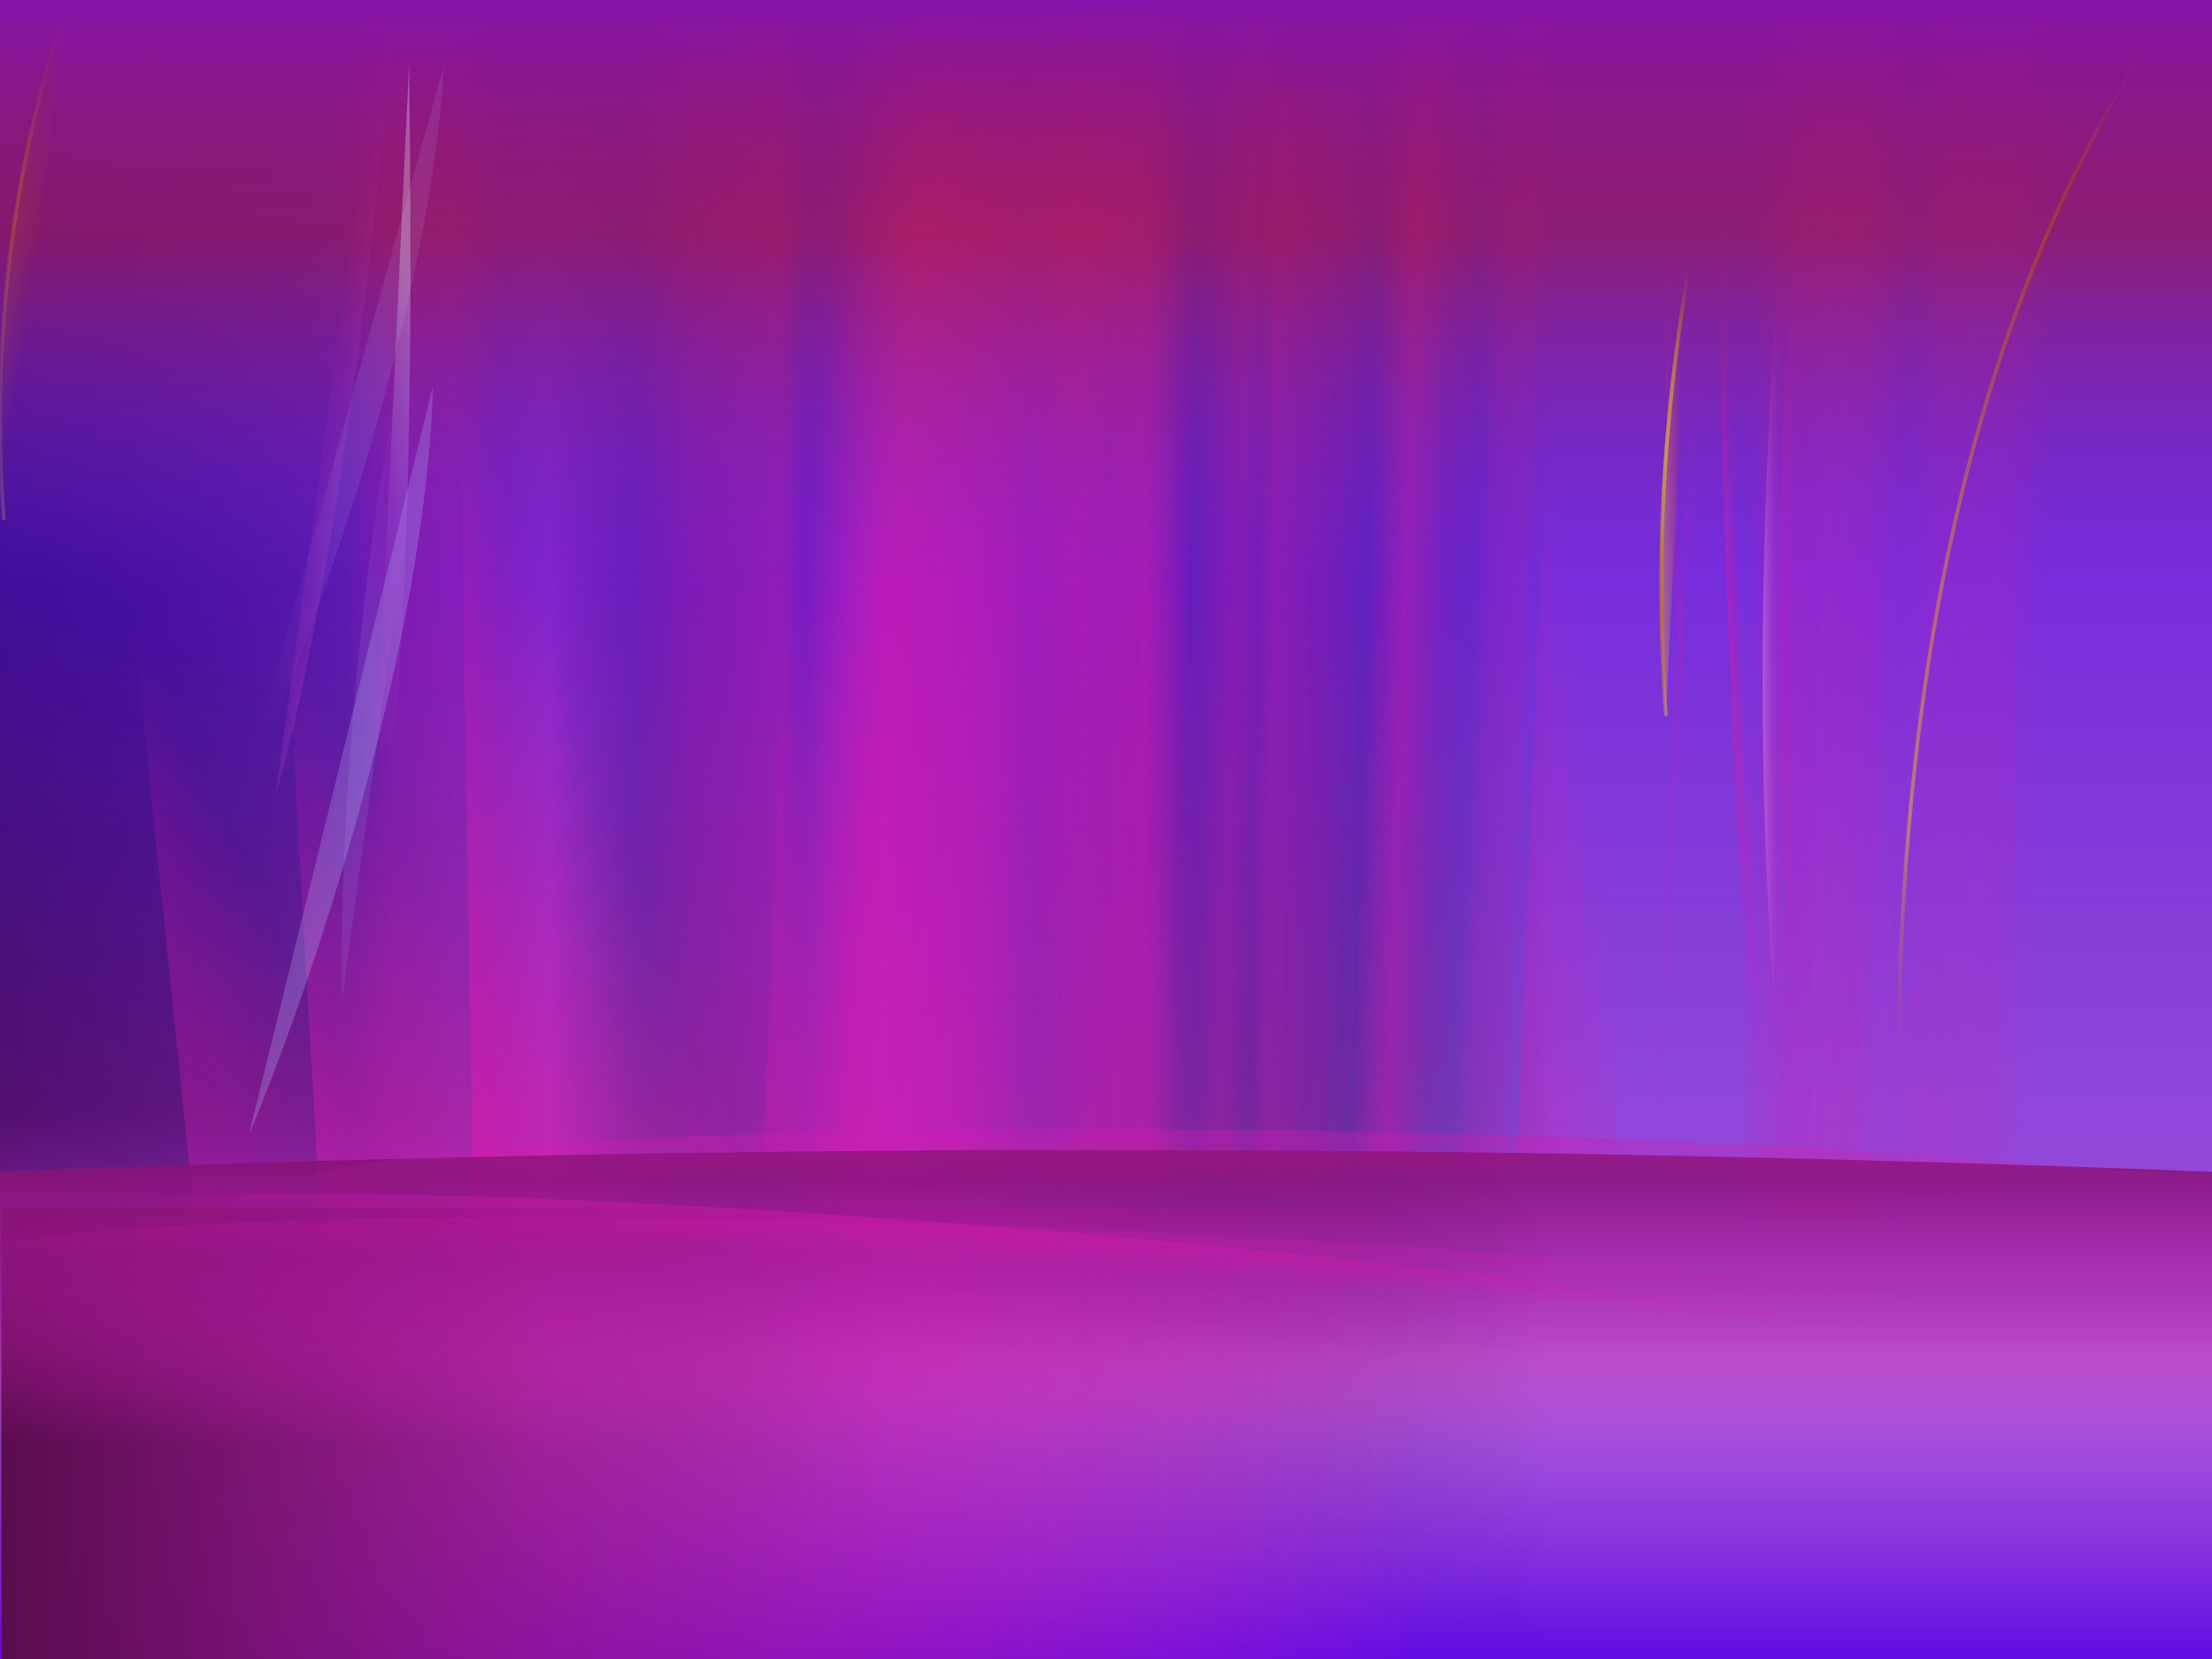 <svg preserveAspectRatio="xMidYMid slice" id="aurora" viewBox="0 0 800 600" xmlns="http://www.w3.org/2000/svg">
<style>
@keyframes anim1 {
    from {opacity: 0;}
    to {opacity: 1;}
}

@keyframes anim2 {
    from {opacity: 1;}
    to {opacity: 0.1;}
}

@keyframes anim3 {
    from {transform: translate(686px, 17.98px);}
    to {transform: translate(700px, 17.98px);}
}

@keyframes anim4 {
    from {opacity: 1;}
    to {opacity: 0;}
}

@keyframes anim5 {
    from {opacity: .6;}
    to {opacity: .2;}
}

@keyframes anim6 {
    from {transform: translateX(0);}
    to {transform: translateX(15px);}
}

@keyframes anim7 {
    from {transform: translateX(690px) translateY(201.98px);}
    to {transform: translateX(705px) translateY(201.98px);}
}

@keyframes anim8 {
    from {transform: translateX(630px);}
    to {transform: translateX(615px);}
}

@keyframes anim9 {
    from {transform: translateX(0);}
    to {transform: translateX(200px);}
}

@keyframes anim10 {
    from {opacity: .7;}
    to {opacity:.1;}
}

@keyframes anim11 {
    from {opacity: 0}
    to {opacity: .5;}
}

@keyframes anim12 {
    from {transform: translateX(0);}
    to {transform: translateX(-10px);}
}

@keyframes anim13 {
    from {transform: translateX(0);}
    to {transform: translateX(-10px);}
}

@keyframes anim14 {
    from {transform: translateX(-10px);}
    to {transform: translateX(10px);}
}
</style>
   <defs>
            <linearGradient id="rect1">
                <stop offset="0%"  stop-color="#7c0eab" />
                <stop offset="25%" stop-color="rgba(209, 27, 173,0.678)" />
                <stop offset="40%" stop-color="#d459c1" />
                <stop offset="70%" stop-color="rgba(121, 63, 166,0.956)" />
            </linearGradient>
            <linearGradient id="rect2">
                <stop offset="0%"  stop-color="rgba(0,0,0,0)" />
                <stop offset="25%" stop-color="#e048b3" />
                <stop offset="40%" stop-color="rgba(0,0,0,0)" />
                <stop offset="70%" stop-color="#bb62de" />
            </linearGradient>
            <linearGradient id="rect3">
                <stop offset="0%"  stop-color="rgba(0,0,0,0.933)" />
                <stop offset="25%" stop-color="rgba(0,0,0,0)" />
                <stop offset="40%" stop-color="#eb34c0" />
                <stop offset="70%" stop-color="rgba(0,0,0,0)" />
            </linearGradient>
            <linearGradient id="rect4" gradientTransform="rotate(90)">
                <stop offset="0%"  stop-color="#620be3" />
                <stop offset="67%" stop-color="rgba(76, 27, 209,0.388)" />
                <stop offset="82%" stop-color="rgba(179, 99, 214,0.737)" />
                <stop offset="100%" stop-color="#620be3" />
            </linearGradient>

            <linearGradient id="path1">
                <stop offset="0%" stop-color="rgba(222, 31, 196,1)" />
                <stop offset="100%" stop-color="rgba(222, 31, 196,0)" />
            </linearGradient>

            <linearGradient id="path2">
                <stop offset="0%" stop-color="rgba(0,0,0,0.6)" />
                <stop offset="100%" stop-color="rgba(222, 31, 196,0)" />
            </linearGradient>

            <linearGradient id="path3" gradientTransform="rotate(90)">
                <stop offset="0%" stop-color="rgba(222, 31, 196,0.823)" />
                <stop offset="58%" stop-color="rgba(222, 31, 196,0)" />
            </linearGradient>

            <linearGradient id="path4" gradientTransform="rotate(90)">
                <stop offset="0%" stop-color="rgba(0,0,0,0.4)" />
                <stop offset="58%" stop-color="rgba(222, 31, 196,0)" />
            </linearGradient>

            <linearGradient id="path5" gradientTransform="rotate(90)">
                <stop offset="0%" stop-color="#8513a8" />
                <stop offset="40%" stop-color="rgba(163, 33, 46,0.588)" />
                <stop offset="100%" stop-color="rgba(121, 63, 166,0)" />
            </linearGradient>

            <linearGradient id="path6">
                <stop offset="0%" stop-color="rgba(209, 27, 173,0)" />
                <stop offset="30%" stop-color="rgba(209, 27, 173,0.27)" />
                <stop offset="71%" stop-color="rgba(209, 27, 173,0.356)" />
                <stop offset="100%" stop-color="rgba(209, 27, 173,0)" />
            </linearGradient>

            <linearGradient id="strokepath7">
                <stop offset="0%" stop-color="rgba(217, 176, 72,0)" />
                <stop offset="40%" stop-color="rgba(217, 176, 72,0.619)" />
                <stop offset="75%" stop-color="rgba(186, 111, 26,0.619)" />
                <stop offset="100%" stop-color="rgba(186, 111, 26,0)" />
            </linearGradient>
            <linearGradient id="path7" gradientTransform="rotate(0.46)">
                <stop offset="0%" stop-color="rgba(186, 186, 186,0.796)" />
                <stop offset="79%" stop-color="rgba(186, 111, 26,0)" />
            </linearGradient>

            <linearGradient id="path8" gradientTransform="rotate(0.03)">
                <stop offset="0%" stop-color="rgba(209, 27, 173,0.549)" />
                <stop offset="45%" stop-color="rgba(209, 27, 173,0)" />
            </linearGradient>

            <linearGradient id="path9">
                <stop offset="0%" stop-color="rgba(209, 27, 173,0)" />
                <stop offset="31%" stop-color="rgba(209, 27, 173,.227)" />
                <stop offset="84%" stop-color="rgba(209, 27, 173,.329)" />
                <stop offset="100%" stop-color="rgba(209, 27, 173,0)" />
            </linearGradient>

            <linearGradient id="path10">
                <stop offset="0%" stop-color="rgba(209, 27, 173,0)" />
                <stop offset="24%" stop-color="rgba(209, 27, 173,.137)" />
                <stop offset="77%" stop-color="rgba(209, 27, 173,.152)" />
                <stop offset="100%" stop-color="rgba(209, 27, 173,0)" />
            </linearGradient>

            <linearGradient id="path10">
                <stop offset="0%" stop-color="rgba(209, 27, 173,0)" />
                <stop offset="24%" stop-color="rgba(209, 27, 173,.137)" />
                <stop offset="77%" stop-color="rgba(209, 27, 173,.152)" />
                <stop offset="100%" stop-color="rgba(209, 27, 173,0)" />
            </linearGradient>

            <linearGradient id="path11" gradientTransform="rotate(154)">
                <stop offset="0%" stop-color="rgba(209, 27, 173,0)" />
                <stop offset="23%" stop-color="rgba(209, 27, 173,.286)" />
                <stop offset="93%" stop-color="rgba(209, 27, 173,.694)" />
                <stop offset="100%" stop-color="rgba(209, 27, 173,0)" />
            </linearGradient>

            <linearGradient id="path12">
                <stop offset="1%" stop-color="rgba(209, 27, 173,0.549)" />
                <stop offset="53%" stop-color="rgba(209, 27, 173,0)" />
            </linearGradient>

            <linearGradient id="path13">
                <stop offset="0%" stop-color="rgba(209, 27, 173,0)" />
                <stop offset="27%" stop-color="rgba(209, 27, 173,.184)" />
                <stop offset="69%" stop-color="rgba(209, 27, 173,.168)" />
                <stop offset="100%" stop-color="rgba(209, 27, 173,0)" />
            </linearGradient>

            <linearGradient id="path14" gradientTransform="rotate(130)">
                <stop offset="0%" stop-color="rgba(209, 27, 173,0)" />
                <stop offset="25%" stop-color="rgba(209, 27, 173,.152)" />
                <stop offset="77%" stop-color="rgba(209, 27, 173,.356)" />
                <stop offset="100%" stop-color="rgba(209, 27, 173,0)" />
            </linearGradient>

            <linearGradient id="path15" gradientTransform="rotate(125)">
                <stop offset="0%" stop-color="rgba(209, 27, 173,0)" />
                <stop offset="35%" stop-color="rgba(209, 27, 173,.152)" />
                <stop offset="77%" stop-color="rgba(209, 27, 173,.356)" />
                <stop offset="100%" stop-color="rgba(209, 27, 173,0)" />
            </linearGradient>

            <linearGradient id="strokepath16" gradientTransform="rotate(90)">
                <stop offset="0%" stop-color="rgba(217, 176, 72,0)" />
                <stop offset="12%" stop-color="rgba(186, 111, 26,0.721)" />
                <stop offset="77%" stop-color="rgba(217, 176, 72,0.619)" />
                <stop offset="100%" stop-color="rgba(186, 111, 26,0)" />
            </linearGradient>

            <linearGradient id="path17" gradientTransform="rotate(0)">
                <stop offset="0%" stop-color="rgba(209, 27, 173,0)" />
                <stop offset="53%" stop-color="rgba(209, 27, 173,0.329)" />
                <stop offset="100%" stop-color="rgba(209, 27, 173,0)" />
            </linearGradient>

            <linearGradient id="path18" gradientTransform="rotate(-43.71)">
                <stop offset="0%" stop-color="rgba(209, 27, 173,0)" />
                <stop offset="77%" stop-color="rgba(209, 27, 173,1)" />
            </linearGradient>

            <linearGradient id="path19" gradientTransform="rotate(145)">
                <stop offset="0%" stop-color="rgba(209, 27, 173,0)" />
                <stop offset="25%" stop-color="rgba(209, 27, 173,0.152)" />
                <stop offset="77%" stop-color="rgba(209, 27, 173,0.356)" />
                <stop offset="100%" stop-color="rgba(209, 27, 173,0)" />
            </linearGradient>

            <linearGradient id="path20">
                <stop offset="0%" stop-color="rgba(209, 27, 173,0)" />
                <stop offset="29%" stop-color="rgba(209, 27, 173,0.227)" />
                <stop offset="67%" stop-color="rgba(209, 27, 173,0.239)" />
                <stop offset="100%" stop-color="rgba(209, 27, 173,0)" />
            </linearGradient>

            <linearGradient id="path21">
                <stop offset="0%" stop-color="rgba(209, 27, 173,0)" />
                <stop offset="53%" stop-color="rgba(209, 27, 173,0.152)" />
                <stop offset="100%" stop-color="rgba(209, 27, 173,0)" />
            </linearGradient>

            <linearGradient id="path22">
                <stop offset="27%" stop-color="rgba(209, 27, 173,.05)" />
                <stop offset="53%" stop-color="rgba(209, 27, 173,0.066)" />
                <stop offset="100%" stop-color="rgba(209, 27, 173,0)" />
            </linearGradient>

            <linearGradient id="path23" gradientTransform="rotate(-50)">
                <stop offset="0%" stop-color="rgba(209, 27, 173,0)" />
                <stop offset="34%" stop-color="rgba(209, 27, 173,0.356)" />
                <stop offset="92%" stop-color="rgba(209, 27, 173,0.956)" />
                <stop offset="100%" stop-color="rgba(209, 27, 173,0)" />
            </linearGradient>

            <linearGradient id="path24">
                <stop offset="0%" stop-color="rgba(209, 27, 173,0)" />
                <stop offset="29%" stop-color="rgba(209, 27, 173,0.458)" />
                <stop offset="67%" stop-color="rgba(209, 27, 173,0.329)" />
                <stop offset="100%" stop-color="rgba(209, 27, 173,0)" />
            </linearGradient>

            <linearGradient id="path25" gradientTransform="rotate(0.03)">
                <stop offset="0%" stop-color="rgba(209, 27, 173,0.549)" />
                <stop offset="45%" stop-color="rgba(209, 27, 173,0)" />
            </linearGradient>

            <linearGradient id="path26" gradientTransform="rotate(0.07)">
                <stop offset="0%" stop-color="rgba(255,255,255,0.796)" />
                <stop offset="46%" stop-color="rgba(209, 27, 173,0)" />
            </linearGradient>

            <linearGradient id="path27" gradientTransform="rotate(0.03)">
                <stop offset="0%" stop-color="rgba(209, 27, 173,0.329)" />
                <stop offset="45%" stop-color="rgba(209, 27, 173,0)" />
            </linearGradient>

            <linearGradient id="path28" gradientTransform="rotate(0.03)">
                <stop offset="0%" stop-color="rgba(209, 27, 173,0)" />
                <stop offset="53%" stop-color="rgba(209, 27, 173,0.254)" />
                <stop offset="100%" stop-color="rgba(209, 27, 173,0)" />
            </linearGradient>

            <linearGradient id="path29" gradientTransform="rotate(-1.06)">
                <stop offset="0%" stop-color="rgba(209, 27, 173,0)" />
                <stop offset="30%" stop-color="rgba(209, 27, 173,0.082)" />
                <stop offset="84%" stop-color="rgba(209, 27, 173,0.196)" />
                <stop offset="100%" stop-color="rgba(209, 27, 173,0)" />
            </linearGradient>

            <linearGradient id="path30">
                <stop offset="0%" stop-color="rgba(209, 27, 173,0)" />
                <stop offset="25%" stop-color="rgba(209, 27, 173,0.184)" />
                <stop offset="73%" stop-color="rgba(209, 27, 173,0.168)" />
                <stop offset="100%" stop-color="rgba(209, 27, 173,0)" />
            </linearGradient>

            <linearGradient id="strokepath31">
                <stop offset="0%" stop-color="rgba(217, 176, 72,0)" />
                <stop offset="40%" stop-color="rgba(217, 176, 72,0.619)" />
                <stop offset="75%" stop-color="rgba(186, 111, 26,0.619)" />
                <stop offset="100%" stop-color="rgba(186, 111, 26,0)" />
            </linearGradient>
            <linearGradient id="path31" gradientTransform="rotate(50)">
                <stop offset="0%" stop-color="rgba(186, 186, 186,0.796)" />
                <stop offset="79%" stop-color="rgba(186, 111, 26,0)" />
            </linearGradient>

            <linearGradient id="path32" gradientTransform="rotate(0.07)">
                <stop offset="0%" stop-color="rgba(209, 27, 173,0.549)" />
                <stop offset="64%" stop-color="rgba(209, 27, 173,0)" />
            </linearGradient>

            <linearGradient id="path33">
                <stop offset="0%" stop-color="rgba(209, 27, 173,0)" />
                <stop offset="30%" stop-color="rgba(209, 27, 173,0.27)" />
                <stop offset="71%" stop-color="rgba(209, 27, 173,0.356)" />
                <stop offset="100%" stop-color="rgba(209, 27, 173,0)" />
            </linearGradient>

            <linearGradient id="path34">
                <stop offset="0%" stop-color="rgba(209, 27, 173,0)" />
                <stop offset="27%" stop-color="rgba(209, 27, 173,0.05)" />
                <stop offset="69%" stop-color="rgba(209, 27, 173,0.066)" />
                <stop offset="100%" stop-color="rgba(209, 27, 173,0)" />
            </linearGradient>

            <linearGradient id="path35">
                <stop offset="0%" stop-color="rgba(209, 27, 173,0)" />
                <stop offset="29%" stop-color="rgba(209, 27, 173,0.458)" />
                <stop offset="67%" stop-color="rgba(209, 27, 173,0.329)" />
                <stop offset="100%" stop-color="rgba(209, 27, 173,0)" />
            </linearGradient>

            <linearGradient id="path36">
                <stop offset="0%" stop-color="rgba(209, 27, 173,0)" />
                <stop offset="53%" stop-color="rgba(209, 27, 173,0.254)" />
                <stop offset="100%" stop-color="rgba(209, 27, 173,0)" />
            </linearGradient>

            <linearGradient id="path37" gradientTransform="rotate(-1)">
                <stop offset="0%" stop-color="rgba(209, 27, 173,0)" />
                <stop offset="30%" stop-color="rgba(209, 27, 173,0.082)" />
                <stop offset="84%" stop-color="rgba(209, 27, 173,0.196)" />                <stop offset="100%" stop-color="rgba(209, 27, 173,0)" />
            </linearGradient>

            <linearGradient id="path38" gradientTransform="translate(0 0) rotate(45.5)">
                <stop offset="72%" stop-color="rgba(209, 27, 173,0)" />
                <stop offset="75%" stop-color="rgba(209, 27, 173,0.5)" />
                <stop offset="80%" stop-color="rgba(209, 27, 173,0)" />
            </linearGradient>

            <linearGradient id="path39" gradientTransform="rotate(45)">
                <stop offset="71%" stop-color="rgba(209, 27, 173,0)" />
                <stop offset="74%" stop-color="rgba(209, 27, 173,0.239)" />
                <stop offset="78%" stop-color="rgba(209, 27, 173,0)" />
            </linearGradient>

            <linearGradient id="path40" gradientTransform="rotate(45)">
                <stop offset="71%" stop-color="rgba(209, 27, 173,0)" />
                <stop offset="74%" stop-color="rgba(209, 27, 173,0.345)" />
                <stop offset="78%" stop-color="rgba(209, 27, 173,0)" />
            </linearGradient>

            <linearGradient id="path41" gradientTransform="rotate(10)">
                <stop offset="24%" stop-color="rgba(209, 27, 173,0)" />
                <stop offset="56%" stop-color="rgba(185,195,254,0.109)" />
            </linearGradient>

            <linearGradient id="path42" gradientTransform="rotate(50)">
                <stop offset="24%" stop-color="rgba(209, 27, 173,0)" />
                <stop offset="56%" stop-color="rgba(185,195,254,0.196)" />
                <stop offset="80%" stop-color="rgba(185,195,254,0.27)" />
            </linearGradient>

            <linearGradient id="path43" gradientTransform="rotate(6.87)">
                <stop offset="41%" stop-color="rgba(209, 27, 173,0)" />
                <stop offset="72%" stop-color="rgba(185,195,254,0.109)" />
            </linearGradient>

            <linearGradient id="strokepath44" gradientTransform="rotate(90)">
                <stop offset="0%" stop-color="rgba(217, 176, 72,0)" />
                <stop offset="40%" stop-color="rgba(217, 176, 72,0.619)" />
                <stop offset="75%" stop-color="rgba(186, 111, 26,0.619)" />
                <stop offset="100%" stop-color="rgba(186, 111, 26,0)" />
            </linearGradient>
            <linearGradient id="path44" gradientTransform="rotate(0.46)">
                <stop offset="0%" stop-color="rgba(209, 27, 173,0.356)" />
                <stop offset="79%" stop-color="rgba(186, 111, 26,0)" />
            </linearGradient>

            <linearGradient id="path45" gradientTransform="rotate(50)">
                <stop offset="67%" stop-color="rgba(209, 27, 173,0)" />
                <stop offset="100%" stop-color="rgba(207,214,254,0.56)" />
            </linearGradient>

            <linearGradient id="path46" gradientTransform="rotate(3.5)">
                <stop offset="24%" stop-color="rgba(209, 27, 173,0)" />
                <stop offset="56%" stop-color="rgba(185,195,254,0.109)" />
                <stop offset="80%" stop-color="rgba(233,236,255,0.298)" />
            </linearGradient>

        </defs>            <rect fill="url('#rect1')" x="0" y="0" width="100%" height="100%"/>
    <rect fill="url('#rect2')" x="0" y="0" width="100%" height="100%" style="animation: anim1 5s linear alternate infinite"/>
    <rect fill="url('#rect3')" x="0" y="0" width="100%" height="100%" style="animation: anim2 6s linear alternate infinite"/>
    <rect fill="url('#rect4')" x="0" y="0" width="100%" height="100%"/>
    <g style="animation: anim2 4s linear alternate infinite;">
        <path fill="url(#path6)" d="M 0 0 L 61 0 L 61 426 L 0 426 Z" transform="translate(370.5 2.86)"/>

        <path fill="url(#path7)" stroke="url('#strokepath7')" stroke-width="1.333" d="M 9.69 0 C 0.64 53.14 -2.18 106.47 1.69 160" transform="translate(600.80 98.98)"/>

        <path fill="url(#path8)" d="M 10.53 0 C -0.60 85.75 -2.66 182.15 3.19 287.87" transform="translate(600.45 -28.78) rotate(-2.51 606 115)"/>

        <path fill="url(#path9)" d="M 0 0 L 61 0 L 61 426 L 0 426 Z" transform="translate(230.5 -3.13)"/>
    </g>

    <path fill="url('#path10')" d="M 0 0 L 21.06 0 L 21.06 430.12 L 0 430.12 Z" transform="rotate(2.23 544 207) translate(534.23 -8.22)"/>

    <g style="animation: anim2 4s linear alternate infinite;">
        <path fill="url('#path11')" d="M 0.61 -2.25E-08 L 162.61 8.37 L 161.99 233.17 L 0 224.79 Z" transform="rotate(-6 140 330) translate(59.19 213.21)"/>

        <path fill="url('#path12')" d="M 17.23 0 C -0.98 102.77 -4.36 218.30 5.23 345" transform="translate(643.26 10.98)"/>

        <path fill="url('#path13')" d="M 0 0 L 57.81 0 L 57.81 431 L 0 431 Z" transform="rotate(0.96 662.58 225) translate(633.68 9.86)"/>

        <path fill="url('#path14')" d="M 0.54 0.58 L 36.59 0 L 36.04 272.11 L -1.94E-08 272.70 Z" transform="rotate(2.23 662.6 225.4) translate(556.23 149.4)"/>

        <path fill="url('#path15')" d="M 1.10 -7.64E-16 L 292.18 10.45 L 291.07 291.15 L 0 280.69 Z" transform="rotate(-5.29 137.8 301) translate(-38.31 155.35)"/>

        <g style="animation: anim1 2s linear alternate infinite">
            <path fill="transparent" stroke="url('#strokepath16')" d="M 89 0 C 31.87 89.58 1.44 209.78 0 365" stroke-width="1.333" style="animation: anim3 4s linear infinite" transform="translate(686.5 17.98)"/>
        </g>
    </g>

    <g style="animation: anim4 3s linear alternate infinite;">
        <path fill="url('#path17')" d="M 0 0 L 32.57 0 L 32.57 436.93 L 0 436.93 Z" transform="rotate(1.76 446.8 208) translate(430.49 -10.21)"/>
        <path fill="url('#path18')" d="M 1.42E-14 5.51 L 105.41 0 L 120.61 298.07 L 15.19 303.58 Z" transform="rotate(182 222 299) translate(162 147) "/>
        <path fill="url('#path19')" d="M 0.54 0.58 L 36.59 0 L 36.04 272.11 L -1.94E-08 272.70 Z" transform="rotate(2.23 299 286) translate(281.23 149.4)"/>
        <path fill="url('#path20')" d="M 0 0 L 57.63 0 L 57.63 432.10 L 0 432.10 Z" transform="translate(124.72 -12.49)"/>
    </g>

    <g style="animation: anim5 2s linear alternate infinite;">
        <path fill="url('#path21')" d="M 1.99 0 L 25.55 0 L 23.55 431.45 L 0 431.45 Z" transform="rotate(2 519 208) translate(506 -8.4)"/>
        <path fill="url('#path22')" d="M 0 0 L 57.81 0 L 57.81 447.96 L 0 447.96 Z" transform="rotate(1 663 217) translate(633.82 -7.1)"/>
        <path fill="url('#path23')" d="M -3.59E-07 4.93 L 105.41 0 L 120.61 266.64 L 15.19 271.57 Z" transform="rotate(-180 161 311) translate(100.38 174.9)"/>
        <path fill="url('#path24')" d="M 0 0 L 107.80 0 L 107.80 432.10 L 0 432.10 Z" transform="rotate(4 344 208) translate(290.5 -8.5)"/>
        <path fill="url('#path25')" d="M 10.53 0 C -0.60 132.99 -2.66 282.51 3.19 446.47" transform="rotate(-2.5 629 206) translate(623.92 -17)"/>
        <path fill="url('#path26')" d="M 21.01 0 C 2.79 102.77 -5.58 256.30 4.01 382.99" transform="translate(637.48 -24)"/>
        <g style="animation: anim1 3s linear alternate infinite;">
            <g style="animation: anim6 6s linear infinite">
                <path fill="url('#path27')" d="M 10.53 0 C -0.60 132.99 -2.66 282.51 3.19 446.47" transform="rotate(3 613 206) translate(608 -17)"/>
            </g>
        </g>
    </g>

    <g style="animation: anim1 3s linear alternate infinite;">
        <path fill="url('#path28')" d="M 0 0 L 23.94 0 L 26.05 428.14 L 2.10 428.14 Z" transform="rotate(2 507 206) translate(494.44 -8.25)"/>
        <path fill="url('#path29')" d="M 0 0 L 40.14 0.06 L 40.14 396.06 L 0 396 Z" transform="rotate(-179 475 231) translate(455.35 32.8)"/>
        <path fill="url('#path30')" d="M 0 0 L 53.42 0 L 53.42 431 L 0 431 Z" transform="rotate(2 712 218) translate(685.5 2.9)"/>
        <path fill="url('#path31')" stroke="url('#strokepath31')" stroke-width="1.333" d="M 24.39 0 C 4.33 60.95 -3.45 123.60 1.39 188" style="animation: anim7 6s linear infinite"/>
        <g style="animation: anim1 2s linear infinite">
            <g style="animation: anim8 4s linear infinite">
                <path fill="url('#path32')" d="M 10.53 0 C -0.60 111.71 -2.66 237.30 3.19 375.02" transform="rotate(-3 635 299) translate(629 11)"/>
            </g>
        </g>
    </g>

    <g id="MovingRays" style="animation: anim1 10s linear alternate infinite;">
        <g style="animation: anim9 20s linear infinite;">
            <path fill="url('#path33')" d="M 0 0 L 61 0 L 61 426 L 0 426 Z" transform="translate(370.5 2.86)"/>
            <path fill="url('#path34')" d="M 0 0 L 57.81 0 L 57.81 447.96 L 0 447.96 Z" transform="rotate(1 663 217) translate(634 -7)"/>
            <path fill="url('#path35')" d="M 0 0 L 107.80 0 L 107.80 432.10 L 0 432.10 Z" transform="rotate(4.5 58 217) translate(291 -8)"/>
            <path fill="url('#path36')" d="M 0 0 L 23.94 0 L 26.05 428.14 L 2.10 428.14 Z" transform="rotate(2 507 216) translate(494.4 -8)"/>
            <path fill="url('#path37')" d="M 0 0 L 40.14 0.06 L 40.14 396.06 L 0 396 Z" transform="rotate(-179 475 230) translate(455.3 33)"/>
        </g>
    </g>

    <g id="LargeForegrounds">
        <path fill="url('#path1')" d="M 0 0 L 516.96 0 L 516.96 164.00 L 0 164.00 Z" transform="translate(0.5 436.86)"/>
        <path fill="url('#path2')" d="M 0 0 L 516.96 0 L 516.96 164.00 L 0 164.00 Z" transform="translate(0.5 436.86)" style="animation: anim1 5s linear alternate infinite"/>
        <path fill="url('#path3')" d="M 0 8.01 C 263.35 -2.65 530.64 -2.68 802 8.01 L 802 185.00 L 0 185.00 Z" transform="translate(-0.5 415.85)"/>
        <path fill="url('#path4')" d="M 0 8.01 C 263.35 -2.65 530.64 -2.68 802 8.01 L 802 185.00 L 0 185.00 Z" transform="translate(-0.5 415.85)" style="animation: anim1 4s linear alternate infinite"/>
        <path fill="url('#path5')" d="M 0 0 L 802 0 L 802 212.55 L 0 212.55 Z" transform="translate(-0.5 -0.13)"/>
    </g>

    <g id="ThinRays">
        <g id="BottomLights" style="animation: anim10 6s linear alternate infinite;">
            <path fill="url('#path38')" d="M 361.96 -1.53E-07 C 400.82 61.96 75.41 695.61 -1.33E-07 770.20" transform="rotate(122 305 500) scale(-1 1) translate(-400 0)"/>
            <path fill="url('#path39')" d="M 361.96 7.77E-08 C 400.82 61.96 75.41 695.61 -1.24E-07 770.20" transform="rotate(-61 408 480) translate(225.34 65.3) scale(1 -1) translate(0 -800)"/>
            <path fill="url('#path40')" d="M 361.96 7.77E-08 C 400.82 61.96 75.41 695.61 -1.24E-07 770.20" transform="rotate(-62 529 441) translate(346 34.3) scale(1 -1) translate(0,-800)"/>

            <path fill="url('#path41')" d="M 105.08 0 C 88.41 94.60 28.55 211.61 0 258.66" transform="rotate(-6.61 123.3 158) translate(70.77 28.63)"/>
        </g>

        <g style="animation: anim11 2s linear alternate infinite">
            <g style="animation: anim12 4s linear infinite">
                <path fill="url('#path42')" d="M 105.08 0 C 88.41 94.60 28.55 211.61 0 258.66" transform="rotate(-8.3 123.3 275) translate(70.77 145.63)"/>
            </g>
        </g>

        <g style="animation: anim1 2s linear alternate infinite">
            <g style="animation: anim13 4s linear infinite;">
                <path fill="url('#path43')" d="M 103.66 7.18E-09 C 83.93 110.48 33.79 250.38 0 305.33" transform="rotate(169 145.4 202.5) translate(93.6 49.8)"/>
            </g>
        </g>

        <g id="Lights" style="animation: anim1 3s linear alternate infinite">
            <g style="animation: anim14 6s linear infinite">
                <path fill="url('#path44')" stroke="url('#strokepath44')" stroke-width="1.333" d="M 9.69 0 C 0.64 53.14 -2.18 106.47 1.69 160" transform="translate(600.8 99)"/>

                <path fill="url('#path45')" d="M 128.31 1.05E-08 C 93.69 110.82 33.79 246.63 0 301.57" transform="rotate(-15.27 121.83 125.5) translate(57.7 -25.33)"/>
            </g>
        </g>

        <g id="TopLeft2" style="animation: anim1 2s linear alternate infinite;">
            <path fill="url('#path46')" d="M 87.63 -3.94E-31 C 55.64 145.88 32.61 231.90 4.30E-09 310.56" transform="rotate(-13.05 140.35 183.8) translate(96.54 28.53)"/>
        </g>

    </g>

</svg>
